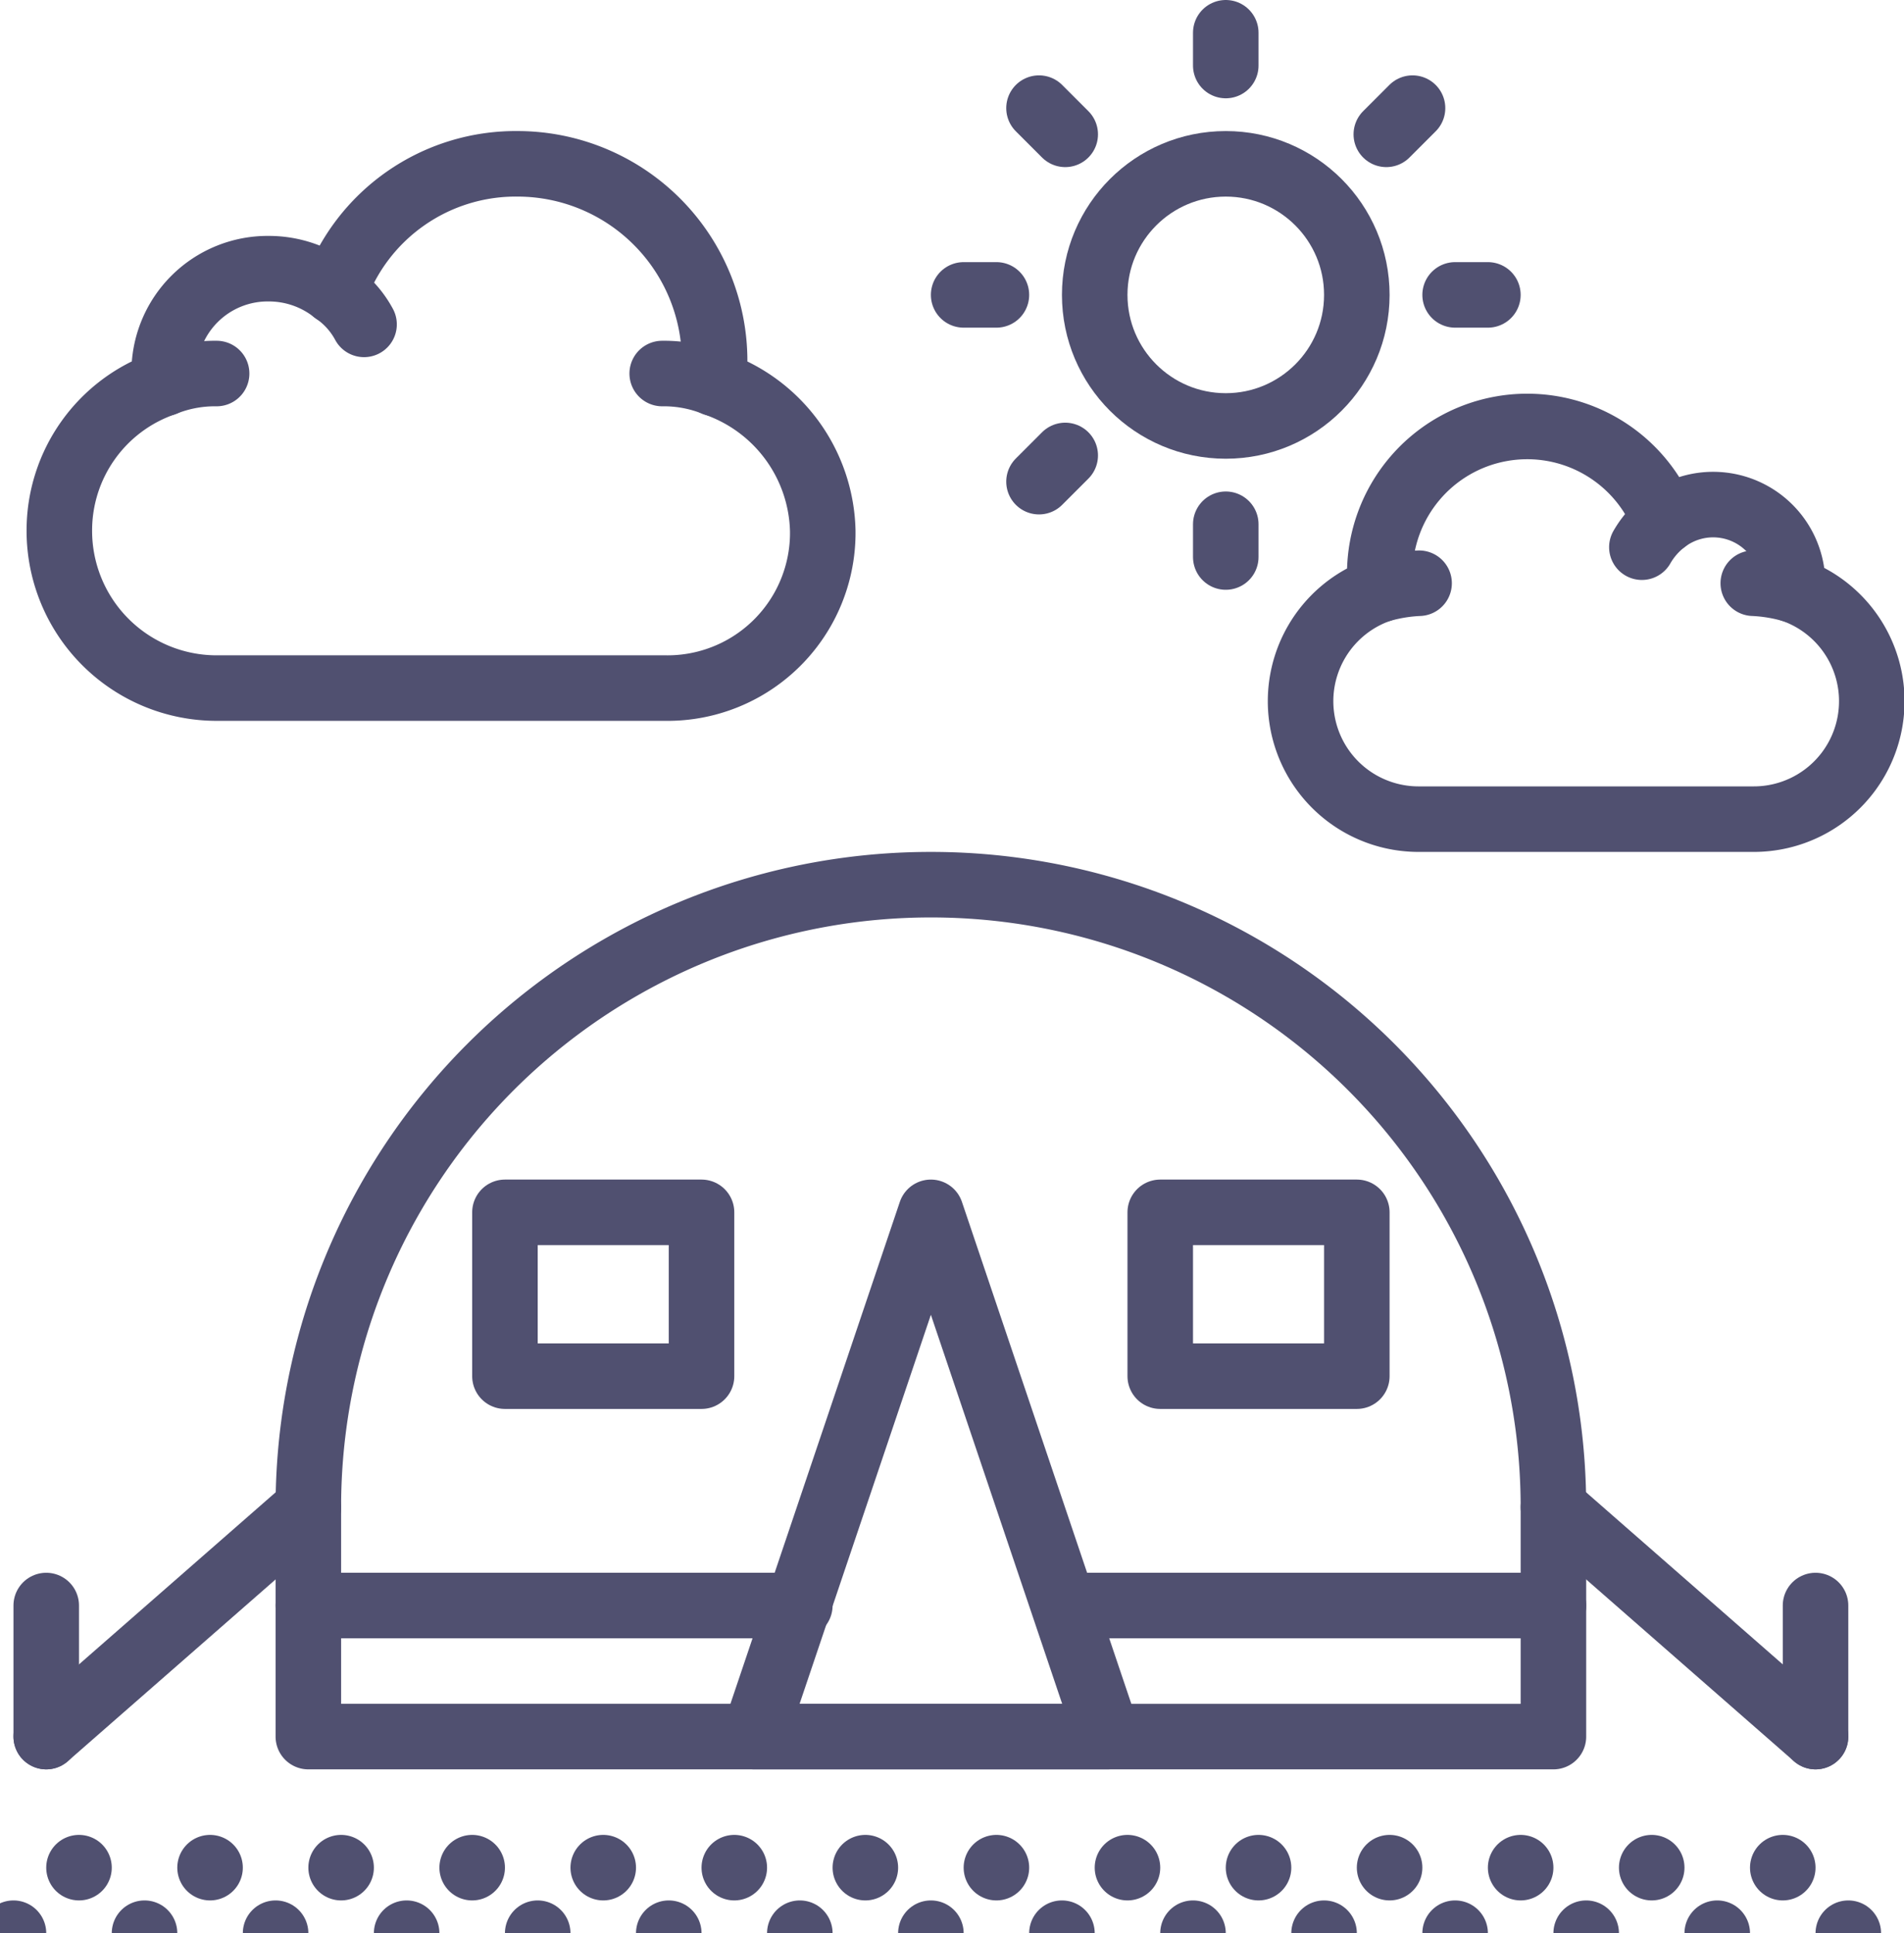 <svg xmlns="http://www.w3.org/2000/svg" viewBox="0 0 58.111 59">
  <defs>
    <style>
      .cls-1 {
        fill: none;
        stroke: #505070;
        stroke-linecap: round;
        stroke-linejoin: round;
        stroke-miterlimit: 10;
        stroke-width: 2px;
      }
    </style>
  </defs>
  <g id="Group_62" data-name="Group 62" transform="translate(-0.589)">
    <line id="Line_103" data-name="Line 103" class="cls-1" transform="translate(3 57)"/>
    <line id="Line_104" data-name="Line 104" class="cls-1" transform="translate(1 59)"/>
    <line id="Line_105" data-name="Line 105" class="cls-1" transform="translate(5 59)"/>
    <line id="Line_106" data-name="Line 106" class="cls-1" transform="translate(7 57)"/>
    <line id="Line_107" data-name="Line 107" class="cls-1" transform="translate(11 57)"/>
    <line id="Line_108" data-name="Line 108" class="cls-1" transform="translate(9 59)"/>
    <line id="Line_109" data-name="Line 109" class="cls-1" transform="translate(13 59)"/>
    <line id="Line_110" data-name="Line 110" class="cls-1" transform="translate(15 57)"/>
    <line id="Line_111" data-name="Line 111" class="cls-1" transform="translate(19 57)"/>
    <line id="Line_112" data-name="Line 112" class="cls-1" transform="translate(17 59)"/>
    <line id="Line_113" data-name="Line 113" class="cls-1" transform="translate(21 59)"/>
    <line id="Line_114" data-name="Line 114" class="cls-1" transform="translate(23 57)"/>
    <line id="Line_115" data-name="Line 115" class="cls-1" transform="translate(27 57)"/>
    <line id="Line_116" data-name="Line 116" class="cls-1" transform="translate(25 59)"/>
    <line id="Line_117" data-name="Line 117" class="cls-1" transform="translate(29 59)"/>
    <line id="Line_118" data-name="Line 118" class="cls-1" transform="translate(31 57)"/>
    <line id="Line_119" data-name="Line 119" class="cls-1" transform="translate(33 59)"/>
    <line id="Line_120" data-name="Line 120" class="cls-1" transform="translate(35 57)"/>
    <line id="Line_121" data-name="Line 121" class="cls-1" transform="translate(39 57)"/>
    <line id="Line_122" data-name="Line 122" class="cls-1" transform="translate(37 59)"/>
    <line id="Line_123" data-name="Line 123" class="cls-1" transform="translate(41 59)"/>
    <line id="Line_124" data-name="Line 124" class="cls-1" transform="translate(43 57)"/>
    <line id="Line_125" data-name="Line 125" class="cls-1" transform="translate(45 59)"/>
    <line id="Line_126" data-name="Line 126" class="cls-1" transform="translate(47 57)"/>
    <line id="Line_127" data-name="Line 127" class="cls-1" transform="translate(51 57)"/>
    <line id="Line_128" data-name="Line 128" class="cls-1" transform="translate(49 59)"/>
    <line id="Line_129" data-name="Line 129" class="cls-1" transform="translate(53 59)"/>
    <line id="Line_130" data-name="Line 130" class="cls-1" transform="translate(55 57)"/>
    <line id="Line_131" data-name="Line 131" class="cls-1" transform="translate(57 59)"/>
    <g id="Group_59" data-name="Group 59">
      <path id="Path_75" data-name="Path 75" class="cls-1" d="M20.8,11.4a4.146,4.146,0,0,1,1.6.3"/>
      <path id="Path_76" data-name="Path 76" class="cls-1" d="M5.6,11.7a4.146,4.146,0,0,1,1.6-.3"/>
      <path id="Path_77" data-name="Path 77" class="cls-1" d="M10.8,8.9a2.836,2.836,0,0,1,.9,1"/>
      <path id="Path_78" data-name="Path 78" class="cls-1" d="M22.4,11.7V11a6.018,6.018,0,0,0-6-6,5.869,5.869,0,0,0-5.6,3.9,3.221,3.221,0,0,0-2-.7,3.159,3.159,0,0,0-3.2,3.2v.3a4.749,4.749,0,0,0-3.2,4.5A4.8,4.8,0,0,0,7.2,21H20.9a4.739,4.739,0,0,0,4.8-4.8A4.876,4.876,0,0,0,22.4,11.7Z"/>
    </g>
    <g id="Group_60" data-name="Group 60">
      <path id="Path_79" data-name="Path 79" class="cls-1" d="M43.9,17.8a5.019,5.019,0,0,0-1.2.2"/>
      <path id="Path_80" data-name="Path 80" class="cls-1" d="M55.3,18a5.019,5.019,0,0,0-1.2-.2"/>
      <path id="Path_81" data-name="Path 81" class="cls-1" d="M51.4,15.9a2.7,2.7,0,0,0-.7.8"/>
      <path id="Path_82" data-name="Path 82" class="cls-1" d="M42.7,18v-.5a4.5,4.5,0,0,1,8.7-1.6,2.425,2.425,0,0,1,3.9,1.9V18a3.6,3.6,0,0,1-1.2,7H43.9a3.6,3.6,0,0,1-1.2-7Z"/>
    </g>
    <path id="Path_83" data-name="Path 83" class="cls-1" d="M10,53V46A18.992,18.992,0,0,1,29,27h0A18.992,18.992,0,0,1,48,46v7Z"/>
    <line id="Line_132" data-name="Line 132" class="cls-1" y2="4" transform="translate(56 49)"/>
    <line id="Line_133" data-name="Line 133" class="cls-1" y2="4" transform="translate(2 49)"/>
    <line id="Line_134" data-name="Line 134" class="cls-1" x1="8" y2="7" transform="translate(2 46)"/>
    <line id="Line_135" data-name="Line 135" class="cls-1" x2="8" y2="7" transform="translate(48 46)"/>
    <g id="Group_61" data-name="Group 61">
      <line id="Line_136" data-name="Line 136" class="cls-1" y1="1" transform="translate(38 16)"/>
      <line id="Line_137" data-name="Line 137" class="cls-1" y1="1" transform="translate(38 1)"/>
      <line id="Line_138" data-name="Line 138" class="cls-1" x2="1" transform="translate(30 9)"/>
      <line id="Line_139" data-name="Line 139" class="cls-1" x2="1" transform="translate(45 9)"/>
      <line id="Line_140" data-name="Line 140" class="cls-1" y1="0.8" x2="0.8" transform="translate(32.3 13.9)"/>
      <line id="Line_141" data-name="Line 141" class="cls-1" y1="0.8" x2="0.8" transform="translate(42.9 3.3)"/>
      <line id="Line_142" data-name="Line 142" class="cls-1" x2="0.8" y2="0.8" transform="translate(32.3 3.3)"/>
      <circle id="Ellipse_29" data-name="Ellipse 29" class="cls-1" cx="4" cy="4" r="4" transform="translate(34 5)"/>
    </g>
    <rect id="Rectangle_185" data-name="Rectangle 185" class="cls-1" width="6" height="5" transform="translate(16 37)"/>
    <rect id="Rectangle_186" data-name="Rectangle 186" class="cls-1" width="6" height="5" transform="translate(36 37)"/>
    <path id="Path_84" data-name="Path 84" class="cls-1" d="M23.6,53H34.4L29,37Z"/>
    <line id="Line_143" data-name="Line 143" class="cls-1" x2="15" transform="translate(10 49)"/>
    <line id="Line_144" data-name="Line 144" class="cls-1" x2="14.9" transform="translate(33.1 49)"/>
  </g>
</svg>
